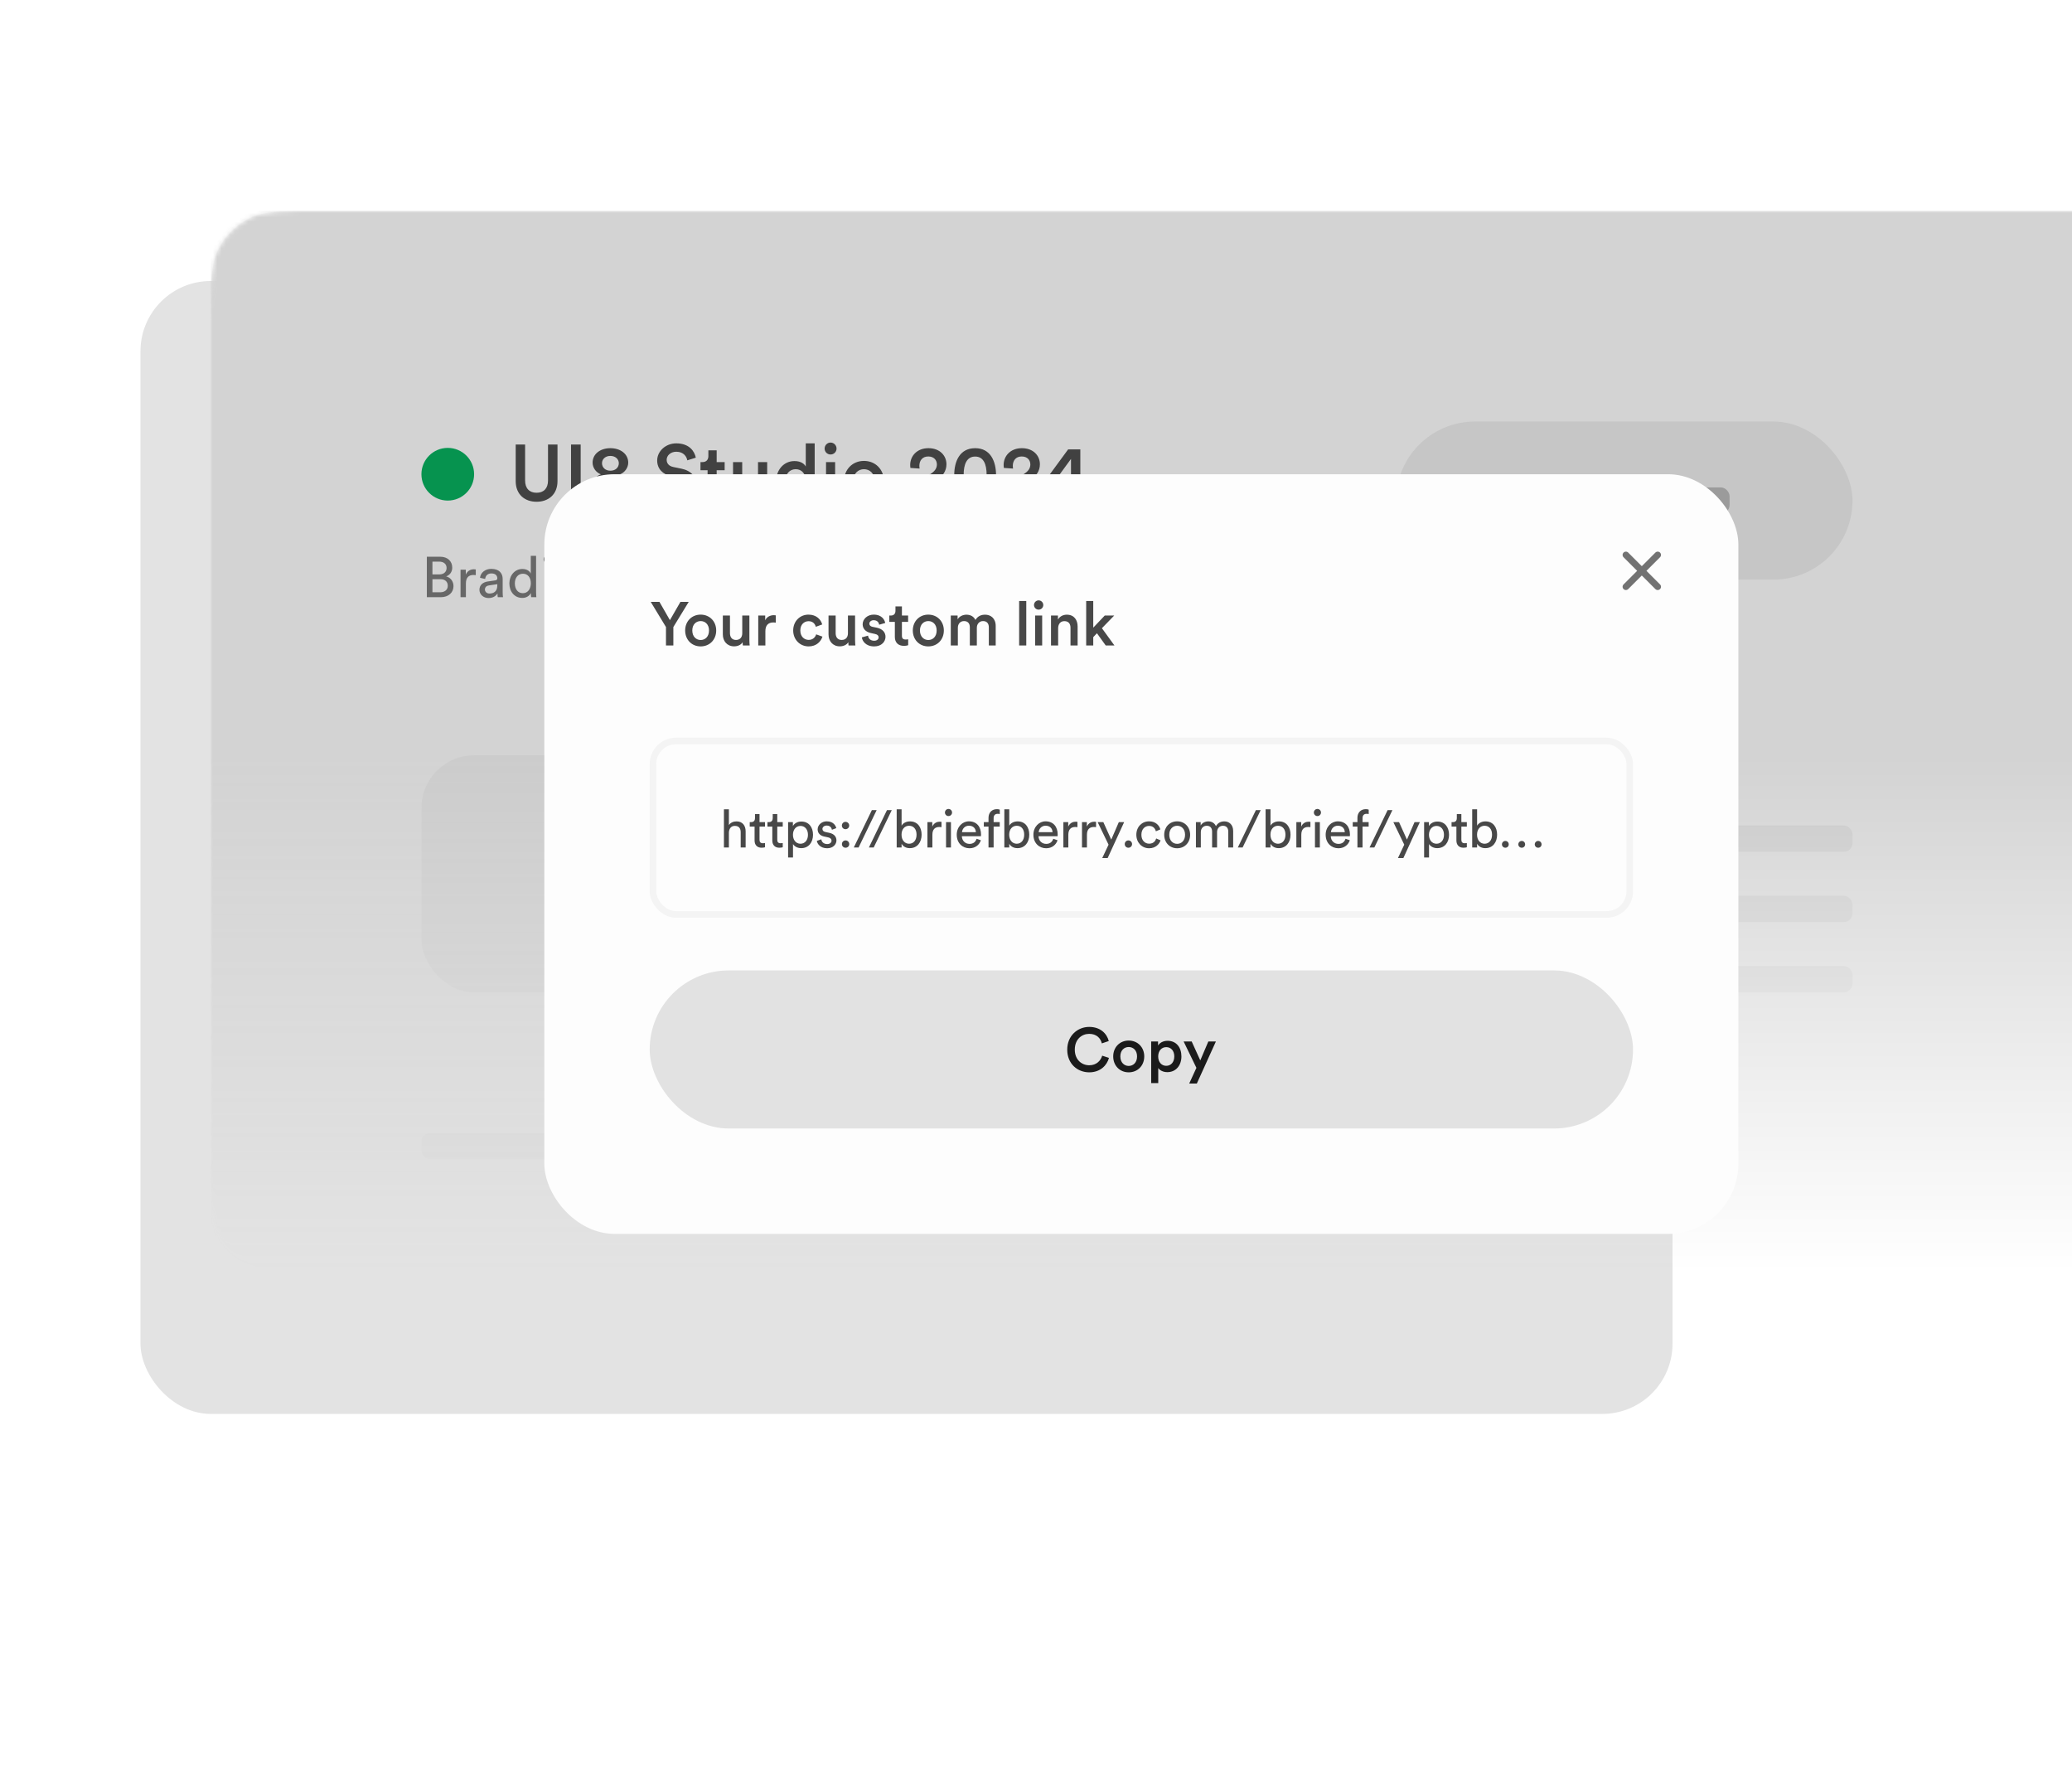 <svg width="472" height="402" viewBox="0 0 472 402" fill="none" xmlns="http://www.w3.org/2000/svg">
<g filter="url(#filter0_f_1_901)">
<rect x="32" y="64" width="349" height="258" rx="16" fill="#D9D9D9" fill-opacity="0.75" style="mix-blend-mode:multiply"/>
</g>
<mask id="mask0_1_901" style="mask-type:alpha" maskUnits="userSpaceOnUse" x="48" y="47" width="799" height="245">
<path d="M73.6 292C64.639 292 60.159 292 56.736 290.256C53.726 288.722 51.278 286.274 49.744 283.264C48 279.841 48 275.361 48 266.4L48 47L847 47L847 266.4C847 275.361 847 279.841 845.256 283.264C843.722 286.274 841.274 288.722 838.264 290.256C834.841 292 830.361 292 821.4 292L73.6 292Z" fill="url(#paint0_linear_1_901)"/>
</mask>
<g mask="url(#mask0_1_901)">
</g>
<mask id="mask1_1_901" style="mask-type:alpha" maskUnits="userSpaceOnUse" x="48" y="48" width="800" height="242">
<path d="M48 73.6C48 64.639 48 60.159 49.744 56.736C51.278 53.726 53.726 51.278 56.736 49.744C60.159 48 64.639 48 73.6 48H848V290H73.6C64.639 290 60.159 290 56.736 288.256C53.726 286.722 51.278 284.274 49.744 281.264C48 277.841 48 273.361 48 264.4V73.6Z" fill="url(#paint1_linear_1_901)"/>
</mask>
<g mask="url(#mask1_1_901)">
<g clip-path="url(#clip0_1_901)">
<path d="M48 73.6C48 64.639 48 60.159 49.744 56.736C51.278 53.726 53.726 51.278 56.736 49.744C60.159 48 64.639 48 73.6 48H848V292H73.6C64.639 292 60.159 292 56.736 290.256C53.726 288.722 51.278 286.274 49.744 283.264C48 279.841 48 275.361 48 266.4V73.6Z" fill="#F1F1F1"/>
<circle cx="102" cy="108" r="6" fill="#00A656"/>
<path opacity="0.8" d="M122.228 114.27C119.564 114.27 117.476 112.632 117.476 109.554V101.238H119.618V109.428C119.618 111.228 120.608 112.218 122.228 112.218C123.866 112.218 124.838 111.228 124.838 109.428V101.238H126.998V109.554C126.998 112.632 124.91 114.27 122.228 114.27ZM132.278 114H130.082V101.238H132.278V114ZM139.043 107.196C140.213 107.196 140.969 106.458 140.969 105.486C140.969 104.604 140.231 103.83 139.043 103.83C137.855 103.83 137.135 104.604 137.135 105.486C137.135 106.458 137.891 107.196 139.043 107.196ZM139.043 112.452C140.465 112.452 141.239 111.624 141.239 110.67C141.239 109.716 140.465 108.87 139.043 108.87C137.639 108.87 136.865 109.716 136.865 110.67C136.865 111.624 137.639 112.452 139.043 112.452ZM139.043 114.27C136.379 114.27 134.723 112.83 134.723 110.886C134.723 109.554 135.641 108.456 136.883 108.024C135.767 107.61 134.993 106.512 134.993 105.36C134.993 103.416 136.703 102.066 139.043 102.066C141.383 102.066 143.111 103.416 143.111 105.36C143.111 106.494 142.337 107.61 141.221 108.024C142.445 108.456 143.381 109.554 143.381 110.886C143.381 112.83 141.725 114.27 139.043 114.27ZM158.508 104.226L156.564 104.838C156.438 104.046 155.772 102.876 154.062 102.876C152.766 102.876 151.866 103.74 151.866 104.712C151.866 105.522 152.37 106.134 153.36 106.35L155.196 106.728C157.446 107.178 158.652 108.6 158.652 110.4C158.652 112.38 157.05 114.27 154.134 114.27C150.894 114.27 149.4 112.182 149.202 110.346L151.218 109.77C151.344 111.102 152.298 112.326 154.134 112.326C155.664 112.326 156.456 111.552 156.456 110.562C156.456 109.734 155.844 109.068 154.746 108.834L152.946 108.456C151.002 108.06 149.706 106.782 149.706 104.874C149.706 102.732 151.668 100.968 154.044 100.968C157.05 100.968 158.22 102.804 158.508 104.226ZM163.257 102.552V105.234H165.075V107.088H163.257V111.156C163.257 111.93 163.599 112.254 164.373 112.254C164.661 112.254 165.003 112.2 165.093 112.182V113.91C164.967 113.964 164.571 114.108 163.815 114.108C162.195 114.108 161.187 113.136 161.187 111.498V107.088H159.567V105.234H160.017C160.953 105.234 161.367 104.64 161.367 103.866V102.552H163.257ZM172.783 113.028C172.351 113.82 171.325 114.252 170.299 114.252C168.211 114.252 166.987 112.704 166.987 110.76V105.234H169.075V110.382C169.075 111.462 169.579 112.38 170.839 112.38C172.045 112.38 172.675 111.57 172.675 110.418V105.234H174.763V112.398C174.763 113.118 174.817 113.676 174.853 114H172.855C172.819 113.802 172.783 113.388 172.783 113.028ZM178.89 109.59C178.89 111.264 179.826 112.38 181.248 112.38C182.616 112.38 183.57 111.246 183.57 109.572C183.57 107.898 182.634 106.854 181.266 106.854C179.898 106.854 178.89 107.916 178.89 109.59ZM185.586 100.968V112.398C185.586 113.19 185.658 113.856 185.676 114H183.678C183.642 113.802 183.588 113.226 183.588 112.866C183.174 113.604 182.256 114.216 181.014 114.216C178.494 114.216 176.802 112.236 176.802 109.59C176.802 107.07 178.512 105 180.978 105C182.508 105 183.282 105.702 183.552 106.26V100.968H185.586ZM190.241 114H188.171V105.234H190.241V114ZM187.847 102.156C187.847 101.4 188.459 100.788 189.197 100.788C189.953 100.788 190.565 101.4 190.565 102.156C190.565 102.912 189.953 103.506 189.197 103.506C188.459 103.506 187.847 102.912 187.847 102.156ZM196.807 112.398C198.103 112.398 199.255 111.444 199.255 109.608C199.255 107.79 198.103 106.854 196.807 106.854C195.529 106.854 194.359 107.79 194.359 109.608C194.359 111.426 195.529 112.398 196.807 112.398ZM196.807 104.964C199.435 104.964 201.361 106.926 201.361 109.608C201.361 112.308 199.435 114.27 196.807 114.27C194.197 114.27 192.271 112.308 192.271 109.608C192.271 106.926 194.197 104.964 196.807 104.964ZM209.481 106.71L207.393 106.566C207.375 106.404 207.339 106.134 207.339 105.9C207.339 103.884 208.851 102.066 211.497 102.066C214.071 102.066 215.601 103.74 215.601 105.738C215.601 107.25 214.755 108.492 213.351 109.356L211.083 110.76C210.525 111.102 210.057 111.516 209.895 112.092H215.673V114H207.231C207.267 112.002 207.969 110.436 210.003 109.176L211.929 107.97C212.973 107.322 213.423 106.62 213.423 105.774C213.423 104.82 212.775 103.956 211.461 103.956C210.093 103.956 209.427 104.91 209.427 106.116C209.427 106.296 209.463 106.512 209.481 106.71ZM219.517 108.168C219.517 110.706 220.291 112.362 222.145 112.362C223.999 112.362 224.755 110.706 224.755 108.168C224.755 105.63 223.999 103.974 222.145 103.974C220.273 103.974 219.517 105.648 219.517 108.168ZM217.375 108.168C217.375 105.162 218.563 102.066 222.145 102.066C225.709 102.066 226.897 105.18 226.897 108.168C226.897 111.174 225.709 114.27 222.145 114.27C218.563 114.27 217.375 111.174 217.375 108.168ZM230.768 106.71L228.68 106.566C228.662 106.404 228.626 106.134 228.626 105.9C228.626 103.884 230.138 102.066 232.784 102.066C235.358 102.066 236.888 103.74 236.888 105.738C236.888 107.25 236.042 108.492 234.638 109.356L232.37 110.76C231.812 111.102 231.344 111.516 231.182 112.092H236.96V114H228.518C228.554 112.002 229.256 110.436 231.29 109.176L233.216 107.97C234.26 107.322 234.71 106.62 234.71 105.774C234.71 104.82 234.062 103.956 232.748 103.956C231.38 103.956 230.714 104.91 230.714 106.116C230.714 106.296 230.75 106.512 230.768 106.71ZM238.356 111.444V109.104L243.324 102.336H246.096V109.536H248.058V111.444H246.096V114H243.972V111.444H238.356ZM243.972 109.536V104.514L240.3 109.536H243.972Z" fill="#1B1B1B"/>
<path d="M97.235 126.783H100.238C101.993 126.783 103.02 127.823 103.02 129.279C103.02 130.267 102.448 130.969 101.642 131.268C102.695 131.528 103.306 132.464 103.306 133.491C103.306 134.947 102.149 136 100.459 136H97.235V126.783ZM98.509 130.813H100.095C101.122 130.813 101.733 130.202 101.733 129.344C101.733 128.473 101.096 127.901 100.043 127.901H98.509V130.813ZM98.509 134.882H100.277C101.304 134.882 102.006 134.31 102.006 133.413C102.006 132.529 101.447 131.905 100.329 131.905H98.509V134.882ZM108.381 129.682V130.982C108.199 130.956 108.017 130.943 107.848 130.943C106.821 130.943 106.132 131.489 106.132 132.867V136H104.91V129.747H106.106V130.839C106.561 129.877 107.341 129.643 107.978 129.643C108.147 129.643 108.316 129.669 108.381 129.682ZM109.217 134.323C109.217 133.205 110.036 132.581 111.115 132.425L112.805 132.178C113.182 132.126 113.286 131.931 113.286 131.71C113.286 131.099 112.883 130.592 111.934 130.592C111.076 130.592 110.595 131.125 110.517 131.853L109.347 131.58C109.477 130.384 110.556 129.552 111.908 129.552C113.78 129.552 114.508 130.618 114.508 131.84V134.973C114.508 135.519 114.56 135.844 114.586 136H113.39C113.364 135.844 113.325 135.61 113.325 135.155C113.052 135.597 112.428 136.195 111.31 136.195C110.036 136.195 109.217 135.311 109.217 134.323ZM111.479 135.168C112.48 135.168 113.286 134.687 113.286 133.322V133.036L111.375 133.322C110.855 133.4 110.465 133.699 110.465 134.258C110.465 134.726 110.855 135.168 111.479 135.168ZM117.282 132.854C117.282 134.141 117.945 135.09 119.115 135.09C120.233 135.09 120.922 134.115 120.922 132.828C120.922 131.541 120.246 130.657 119.128 130.657C118.01 130.657 117.282 131.567 117.282 132.854ZM120.935 135.155V135.051C120.636 135.649 119.973 136.169 118.998 136.169C117.165 136.169 116.034 134.713 116.034 132.854C116.034 131.086 117.23 129.578 118.998 129.578C120.103 129.578 120.701 130.124 120.909 130.631V126.588H122.118V134.843C122.118 135.441 122.17 135.896 122.183 136H121C120.974 135.857 120.935 135.532 120.935 135.155ZM125.314 136H124.105V129.747H125.314V136ZM123.832 127.381C123.832 126.887 124.222 126.497 124.703 126.497C125.197 126.497 125.587 126.887 125.587 127.381C125.587 127.862 125.197 128.252 124.703 128.252C124.222 128.252 123.832 127.862 123.832 127.381ZM128.514 132.386V136H127.292V129.747H128.488V130.644C128.943 129.864 129.684 129.565 130.412 129.565C131.907 129.565 132.648 130.644 132.648 132.035V136H131.426V132.243C131.426 131.372 131.062 130.67 129.97 130.67C129.008 130.67 128.514 131.437 128.514 132.386ZM134.137 136.338L135.32 136.065C135.411 136.936 136.074 137.599 137.023 137.599C138.336 137.599 138.934 136.923 138.934 135.571V134.674C138.635 135.246 137.959 135.701 137.023 135.701C135.359 135.701 134.15 134.44 134.15 132.672C134.15 130.982 135.307 129.63 137.023 129.63C137.985 129.63 138.635 129.994 138.947 130.618V129.747H140.156V135.532C140.156 137.118 139.376 138.665 137.023 138.665C135.463 138.665 134.293 137.677 134.137 136.338ZM137.205 134.674C138.258 134.674 138.986 133.881 138.986 132.672C138.986 131.463 138.258 130.67 137.205 130.67C136.126 130.67 135.398 131.463 135.398 132.672C135.398 133.894 136.1 134.674 137.205 134.674ZM151.492 136L150.322 134.778C149.568 135.623 148.762 136.156 147.735 136.156C145.993 136.156 145.07 134.986 145.07 133.803C145.07 132.607 145.72 131.957 146.695 131.229L146.825 131.125L146.656 130.943C146.227 130.488 145.551 129.786 145.551 128.889C145.551 127.394 146.786 126.588 147.93 126.588C149.321 126.588 150.374 127.459 150.374 128.837C150.374 129.747 149.724 130.397 149.074 130.878L148.606 131.229L150.322 133.01L152.376 130.722V132.399L151.128 133.842L153.221 136H151.492ZM147.748 134.986C148.45 134.986 148.957 134.531 149.464 133.972L149.503 133.92L147.631 131.957L147.163 132.308C146.721 132.646 146.383 133.062 146.383 133.699C146.383 134.323 146.903 134.986 147.748 134.986ZM146.812 128.811C146.812 129.331 147.215 129.786 147.514 130.098L147.8 130.41L148.424 129.942C148.97 129.539 149.113 129.188 149.113 128.798C149.113 128.187 148.619 127.68 147.943 127.68C147.41 127.68 146.812 128.083 146.812 128.811ZM158.868 136H157.646V126.588H158.868V136ZM163.627 135.103C164.667 135.103 165.577 134.323 165.577 132.867C165.577 131.424 164.667 130.644 163.627 130.644C162.587 130.644 161.677 131.424 161.677 132.867C161.677 134.323 162.587 135.103 163.627 135.103ZM163.627 129.552C165.499 129.552 166.825 130.969 166.825 132.867C166.825 134.778 165.499 136.195 163.627 136.195C161.755 136.195 160.429 134.778 160.429 132.867C160.429 130.969 161.755 129.552 163.627 129.552ZM167.97 136.338L169.153 136.065C169.244 136.936 169.907 137.599 170.856 137.599C172.169 137.599 172.767 136.923 172.767 135.571V134.674C172.468 135.246 171.792 135.701 170.856 135.701C169.192 135.701 167.983 134.44 167.983 132.672C167.983 130.982 169.14 129.63 170.856 129.63C171.818 129.63 172.468 129.994 172.78 130.618V129.747H173.989V135.532C173.989 137.118 173.209 138.665 170.856 138.665C169.296 138.665 168.126 137.677 167.97 136.338ZM171.038 134.674C172.091 134.674 172.819 133.881 172.819 132.672C172.819 131.463 172.091 130.67 171.038 130.67C169.959 130.67 169.231 131.463 169.231 132.672C169.231 133.894 169.933 134.674 171.038 134.674ZM178.748 135.103C179.788 135.103 180.698 134.323 180.698 132.867C180.698 131.424 179.788 130.644 178.748 130.644C177.708 130.644 176.798 131.424 176.798 132.867C176.798 134.323 177.708 135.103 178.748 135.103ZM178.748 129.552C180.62 129.552 181.946 130.969 181.946 132.867C181.946 134.778 180.62 136.195 178.748 136.195C176.876 136.195 175.55 134.778 175.55 132.867C175.55 130.969 176.876 129.552 178.748 129.552Z" fill="#727272"/>
<rect x="318" y="96" width="104" height="36" rx="18" fill="#E2E2E2"/>
<rect opacity="0.45" x="346" y="111" width="48" height="6" rx="2" fill="#727272"/>
<rect x="96" y="172" width="96" height="54" rx="12" fill="#E2E2E2" fill-opacity="0.5"/>
<rect opacity="0.1" x="204" y="172" width="148" height="6" rx="2" fill="#727272"/>
<rect opacity="0.1" x="204" y="188" width="218" height="6" rx="2" fill="#727272"/>
<rect opacity="0.1" x="204" y="204" width="218" height="6" rx="2" fill="#727272"/>
<rect opacity="0.1" x="204" y="220" width="218" height="6" rx="2" fill="#727272"/>
<rect opacity="0.1" x="96" y="258" width="195" height="6" rx="2" fill="#727272"/>
</g>
<g filter="url(#filter1_b_1_901)">
<rect x="48" y="48" width="800" height="242" fill="#282828" fill-opacity="0.15"/>
</g>
</g>
<g filter="url(#filter2_d_1_901)">
<rect x="124" y="84" width="272" height="173" rx="16" fill="#FDFDFD"/>
<path opacity="0.8" d="M151.71 118.8L148.238 113.074H150.226L152.606 117.232L155 113.074H156.89L153.39 118.8V123H151.71V118.8ZM159.608 121.754C160.616 121.754 161.512 121.012 161.512 119.584C161.512 118.17 160.616 117.442 159.608 117.442C158.614 117.442 157.704 118.17 157.704 119.584C157.704 120.998 158.614 121.754 159.608 121.754ZM159.608 115.972C161.652 115.972 163.15 117.498 163.15 119.584C163.15 121.684 161.652 123.21 159.608 123.21C157.578 123.21 156.08 121.684 156.08 119.584C156.08 117.498 157.578 115.972 159.608 115.972ZM169.169 122.244C168.833 122.86 168.035 123.196 167.237 123.196C165.613 123.196 164.661 121.992 164.661 120.48V116.182H166.285V120.186C166.285 121.026 166.677 121.74 167.657 121.74C168.595 121.74 169.085 121.11 169.085 120.214V116.182H170.709V121.754C170.709 122.314 170.751 122.748 170.779 123H169.225C169.197 122.846 169.169 122.524 169.169 122.244ZM176.719 116.14V117.792C176.537 117.764 176.355 117.75 176.187 117.75C174.927 117.75 174.353 118.478 174.353 119.752V123H172.729V116.182H174.311V117.274C174.633 116.532 175.389 116.098 176.285 116.098C176.481 116.098 176.649 116.126 176.719 116.14ZM184.189 117.47C183.195 117.47 182.313 118.212 182.313 119.584C182.313 120.956 183.195 121.726 184.217 121.726C185.281 121.726 185.771 120.984 185.925 120.466L187.353 120.984C187.031 122.048 186.009 123.21 184.217 123.21C182.215 123.21 180.689 121.656 180.689 119.584C180.689 117.484 182.215 115.972 184.175 115.972C186.009 115.972 187.017 117.12 187.297 118.212L185.841 118.744C185.687 118.142 185.225 117.47 184.189 117.47ZM193.245 122.244C192.909 122.86 192.111 123.196 191.313 123.196C189.689 123.196 188.737 121.992 188.737 120.48V116.182H190.361V120.186C190.361 121.026 190.753 121.74 191.733 121.74C192.671 121.74 193.161 121.11 193.161 120.214V116.182H194.785V121.754C194.785 122.314 194.827 122.748 194.855 123H193.301C193.273 122.846 193.245 122.524 193.245 122.244ZM196.329 121.152L197.743 120.76C197.799 121.376 198.261 121.922 199.129 121.922C199.801 121.922 200.151 121.558 200.151 121.138C200.151 120.774 199.899 120.494 199.353 120.382L198.345 120.158C197.141 119.892 196.511 119.108 196.511 118.17C196.511 116.98 197.603 115.972 199.017 115.972C200.921 115.972 201.537 117.204 201.649 117.876L200.277 118.268C200.221 117.876 199.927 117.246 199.017 117.246C198.443 117.246 198.037 117.61 198.037 118.03C198.037 118.394 198.303 118.66 198.723 118.744L199.759 118.954C201.047 119.234 201.719 120.018 201.719 121.026C201.719 122.062 200.879 123.21 199.143 123.21C197.169 123.21 196.413 121.922 196.329 121.152ZM205.455 114.096V116.182H206.869V117.624H205.455V120.788C205.455 121.39 205.721 121.642 206.323 121.642C206.547 121.642 206.813 121.6 206.883 121.586V122.93C206.785 122.972 206.477 123.084 205.889 123.084C204.629 123.084 203.845 122.328 203.845 121.054V117.624H202.585V116.182H202.935C203.663 116.182 203.985 115.72 203.985 115.118V114.096H205.455ZM211.465 121.754C212.473 121.754 213.369 121.012 213.369 119.584C213.369 118.17 212.473 117.442 211.465 117.442C210.471 117.442 209.561 118.17 209.561 119.584C209.561 120.998 210.471 121.754 211.465 121.754ZM211.465 115.972C213.509 115.972 215.007 117.498 215.007 119.584C215.007 121.684 213.509 123.21 211.465 123.21C209.435 123.21 207.937 121.684 207.937 119.584C207.937 117.498 209.435 115.972 211.465 115.972ZM218.198 123H216.588V116.182H218.142V117.05C218.534 116.35 219.388 115.986 220.158 115.986C221.054 115.986 221.838 116.392 222.202 117.19C222.734 116.294 223.532 115.986 224.414 115.986C225.646 115.986 226.822 116.77 226.822 118.576V123H225.254V118.842C225.254 118.044 224.848 117.442 223.938 117.442C223.084 117.442 222.524 118.114 222.524 118.954V123H220.928V118.842C220.928 118.058 220.536 117.442 219.612 117.442C218.744 117.442 218.198 118.086 218.198 118.954V123ZM233.784 123H232.16V112.864H233.784V123ZM237.407 123H235.797V116.182H237.407V123ZM235.545 113.788C235.545 113.2 236.021 112.724 236.595 112.724C237.183 112.724 237.659 113.2 237.659 113.788C237.659 114.376 237.183 114.838 236.595 114.838C236.021 114.838 235.545 114.376 235.545 113.788ZM241.044 119.066V123H239.42V116.182H241.002V117.092C241.45 116.308 242.262 115.986 243.018 115.986C244.684 115.986 245.482 117.19 245.482 118.688V123H243.858V118.968C243.858 118.128 243.48 117.456 242.458 117.456C241.534 117.456 241.044 118.17 241.044 119.066ZM253.816 116.182L251.016 119.066L253.872 123H251.884L249.882 120.214L249.042 121.096V123H247.432V112.864H249.042V118.94L251.66 116.182H253.816Z" fill="#1B1B1B"/>
<rect x="148.75" y="144.75" width="222.5" height="39.5" rx="5.25" stroke="#A8A8A8" stroke-opacity="0.1" stroke-width="1.5"/>
<path opacity="0.8" d="M166.04 165.604V169H164.912V160.312H166.04V163.9C166.46 163.288 167.132 163.06 167.792 163.06C169.172 163.06 169.856 164.056 169.856 165.34V169H168.728V165.532C168.728 164.728 168.392 164.08 167.384 164.08C166.52 164.08 166.064 164.752 166.04 165.604ZM173.02 161.404V163.228H174.268V164.248H173.02V167.248C173.02 167.776 173.236 168.04 173.824 168.04C173.968 168.04 174.172 168.016 174.268 167.992V168.952C174.172 168.988 173.884 169.06 173.5 169.06C172.516 169.06 171.892 168.46 171.892 167.416V164.248H170.788V163.228H171.1C171.724 163.228 171.988 162.844 171.988 162.34V161.404H173.02ZM177.06 161.404V163.228H178.308V164.248H177.06V167.248C177.06 167.776 177.276 168.04 177.864 168.04C178.008 168.04 178.212 168.016 178.308 167.992V168.952C178.212 168.988 177.924 169.06 177.54 169.06C176.556 169.06 175.932 168.46 175.932 167.416V164.248H174.828V163.228H175.14C175.764 163.228 176.028 162.844 176.028 162.34V161.404H177.06ZM180.645 171.28H179.529V163.228H180.621V164.128C180.933 163.552 181.617 163.096 182.553 163.096C184.281 163.096 185.205 164.428 185.205 166.108C185.205 167.824 184.209 169.156 182.517 169.156C181.629 169.156 180.957 168.736 180.645 168.22V171.28ZM184.053 166.108C184.053 164.956 183.405 164.092 182.349 164.092C181.317 164.092 180.633 164.956 180.633 166.108C180.633 167.296 181.317 168.148 182.349 168.148C183.393 168.148 184.053 167.296 184.053 166.108ZM186.078 167.5L187.098 167.14C187.17 167.74 187.626 168.22 188.442 168.22C189.078 168.22 189.426 167.86 189.426 167.452C189.426 167.092 189.162 166.816 188.682 166.708L187.698 166.492C186.798 166.3 186.258 165.688 186.258 164.872C186.258 163.888 187.182 163.048 188.31 163.048C189.894 163.048 190.386 164.08 190.506 164.596L189.51 164.968C189.462 164.668 189.222 164.008 188.31 164.008C187.734 164.008 187.35 164.38 187.35 164.776C187.35 165.124 187.566 165.376 188.01 165.472L188.946 165.676C189.99 165.904 190.542 166.54 190.542 167.392C190.542 168.208 189.858 169.18 188.43 169.18C186.846 169.18 186.174 168.16 186.078 167.5ZM191.79 168.232C191.79 167.764 192.15 167.392 192.618 167.392C193.086 167.392 193.458 167.764 193.458 168.232C193.458 168.7 193.086 169.06 192.618 169.06C192.15 169.06 191.79 168.7 191.79 168.232ZM191.778 164.008C191.778 163.54 192.138 163.168 192.606 163.168C193.074 163.168 193.446 163.54 193.446 164.008C193.446 164.476 193.074 164.836 192.606 164.836C192.138 164.836 191.778 164.476 191.778 164.008ZM199.703 160.492L195.587 169H194.495L198.611 160.492H199.703ZM203.145 160.492L199.029 169H197.937L202.053 160.492H203.145ZM205.381 169H204.265V160.312H205.381V164.044C205.657 163.528 206.329 163.06 207.289 163.06C209.041 163.06 209.941 164.404 209.941 166.084C209.941 167.8 208.969 169.156 207.253 169.156C206.401 169.156 205.741 168.784 205.381 168.16V169ZM208.789 166.084C208.789 164.836 208.129 164.056 207.085 164.056C206.089 164.056 205.369 164.836 205.369 166.084C205.369 167.332 206.089 168.148 207.085 168.148C208.117 168.148 208.789 167.332 208.789 166.084ZM214.473 163.168V164.368C214.305 164.344 214.137 164.332 213.981 164.332C213.033 164.332 212.397 164.836 212.397 166.108V169H211.269V163.228H212.373V164.236C212.793 163.348 213.513 163.132 214.101 163.132C214.257 163.132 214.413 163.156 214.473 163.168ZM216.625 169H215.509V163.228H216.625V169ZM215.257 161.044C215.257 160.588 215.617 160.228 216.061 160.228C216.517 160.228 216.877 160.588 216.877 161.044C216.877 161.488 216.517 161.848 216.061 161.848C215.617 161.848 215.257 161.488 215.257 161.044ZM219.146 165.52H222.302C222.278 164.692 221.738 164.044 220.718 164.044C219.77 164.044 219.194 164.776 219.146 165.52ZM222.47 167.02L223.442 167.356C223.118 168.376 222.194 169.18 220.85 169.18C219.302 169.18 217.946 168.052 217.946 166.096C217.946 164.284 219.254 163.048 220.706 163.048C222.482 163.048 223.478 164.272 223.478 166.072C223.478 166.216 223.466 166.36 223.454 166.432H219.11C219.134 167.464 219.878 168.184 220.85 168.184C221.786 168.184 222.254 167.668 222.47 167.02ZM227.738 164.248H226.346V169H225.182V164.248H224.114V163.228H225.182V162.256C225.182 160.972 226.034 160.276 227.078 160.276C227.462 160.276 227.702 160.36 227.75 160.396V161.404C227.69 161.38 227.546 161.332 227.258 161.332C226.862 161.332 226.346 161.524 226.346 162.316V163.228H227.738V164.248ZM229.905 169H228.789V160.312H229.905V164.044C230.181 163.528 230.853 163.06 231.813 163.06C233.565 163.06 234.465 164.404 234.465 166.084C234.465 167.8 233.493 169.156 231.777 169.156C230.925 169.156 230.265 168.784 229.905 168.16V169ZM233.313 166.084C233.313 164.836 232.653 164.056 231.609 164.056C230.613 164.056 229.893 164.836 229.893 166.084C229.893 167.332 230.613 168.148 231.609 168.148C232.641 168.148 233.313 167.332 233.313 166.084ZM236.61 165.52H239.766C239.743 164.692 239.202 164.044 238.182 164.044C237.234 164.044 236.658 164.776 236.61 165.52ZM239.935 167.02L240.907 167.356C240.582 168.376 239.659 169.18 238.314 169.18C236.766 169.18 235.41 168.052 235.41 166.096C235.41 164.284 236.718 163.048 238.17 163.048C239.946 163.048 240.942 164.272 240.942 166.072C240.942 166.216 240.93 166.36 240.918 166.432H236.574C236.598 167.464 237.342 168.184 238.314 168.184C239.25 168.184 239.719 167.668 239.935 167.02ZM245.441 163.168V164.368C245.273 164.344 245.105 164.332 244.949 164.332C244.001 164.332 243.365 164.836 243.365 166.108V169H242.237V163.228H243.341V164.236C243.761 163.348 244.481 163.132 245.069 163.132C245.225 163.132 245.381 163.156 245.441 163.168ZM249.68 163.168V164.368C249.512 164.344 249.344 164.332 249.188 164.332C248.24 164.332 247.604 164.836 247.604 166.108V169H246.476V163.228H247.58V164.236C248 163.348 248.72 163.132 249.308 163.132C249.464 163.132 249.62 163.156 249.68 163.168ZM252.324 171.412H251.088L252.528 168.364L250.044 163.228H251.34L253.14 167.212L254.868 163.228H256.08L252.324 171.412ZM256.215 168.232C256.215 167.764 256.575 167.392 257.043 167.392C257.511 167.392 257.883 167.764 257.883 168.232C257.883 168.7 257.511 169.06 257.043 169.06C256.575 169.06 256.215 168.7 256.215 168.232ZM261.761 164.092C260.849 164.092 260.009 164.764 260.009 166.108C260.009 167.428 260.837 168.136 261.773 168.136C262.853 168.136 263.249 167.404 263.381 166.948L264.377 167.38C264.101 168.208 263.273 169.18 261.773 169.18C260.093 169.18 258.857 167.86 258.857 166.108C258.857 164.308 260.117 163.048 261.761 163.048C263.297 163.048 264.089 164.008 264.329 164.884L263.309 165.316C263.165 164.752 262.745 164.092 261.761 164.092ZM268.158 168.172C269.118 168.172 269.958 167.452 269.958 166.108C269.958 164.776 269.118 164.056 268.158 164.056C267.198 164.056 266.358 164.776 266.358 166.108C266.358 167.452 267.198 168.172 268.158 168.172ZM268.158 163.048C269.886 163.048 271.11 164.356 271.11 166.108C271.11 167.872 269.886 169.18 268.158 169.18C266.43 169.18 265.206 167.872 265.206 166.108C265.206 164.356 266.43 163.048 268.158 163.048ZM273.547 169H272.431V163.228H273.511V163.996C273.871 163.36 274.591 163.06 275.263 163.06C275.983 163.06 276.679 163.408 276.991 164.152C277.447 163.324 278.191 163.06 278.923 163.06C279.931 163.06 280.915 163.744 280.915 165.256V169H279.799V165.376C279.799 164.62 279.427 164.056 278.575 164.056C277.783 164.056 277.243 164.68 277.243 165.508V169H276.115V165.376C276.115 164.632 275.755 164.056 274.891 164.056C274.087 164.056 273.547 164.656 273.547 165.52V169ZM287.185 160.492L283.069 169H281.977L286.093 160.492H287.185ZM289.42 169H288.304V160.312H289.42V164.044C289.696 163.528 290.368 163.06 291.328 163.06C293.08 163.06 293.98 164.404 293.98 166.084C293.98 167.8 293.008 169.156 291.292 169.156C290.44 169.156 289.78 168.784 289.42 168.16V169ZM292.828 166.084C292.828 164.836 292.168 164.056 291.124 164.056C290.128 164.056 289.408 164.836 289.408 166.084C289.408 167.332 290.128 168.148 291.124 168.148C292.156 168.148 292.828 167.332 292.828 166.084ZM298.513 163.168V164.368C298.345 164.344 298.177 164.332 298.021 164.332C297.073 164.332 296.437 164.836 296.437 166.108V169H295.309V163.228H296.413V164.236C296.833 163.348 297.553 163.132 298.141 163.132C298.297 163.132 298.453 163.156 298.513 163.168ZM300.665 169H299.549V163.228H300.665V169ZM299.297 161.044C299.297 160.588 299.657 160.228 300.101 160.228C300.557 160.228 300.917 160.588 300.917 161.044C300.917 161.488 300.557 161.848 300.101 161.848C299.657 161.848 299.297 161.488 299.297 161.044ZM303.186 165.52H306.342C306.318 164.692 305.778 164.044 304.758 164.044C303.81 164.044 303.234 164.776 303.186 165.52ZM306.51 167.02L307.482 167.356C307.158 168.376 306.234 169.18 304.89 169.18C303.342 169.18 301.986 168.052 301.986 166.096C301.986 164.284 303.294 163.048 304.746 163.048C306.522 163.048 307.518 164.272 307.518 166.072C307.518 166.216 307.506 166.36 307.494 166.432H303.15C303.174 167.464 303.918 168.184 304.89 168.184C305.826 168.184 306.294 167.668 306.51 167.02ZM311.778 164.248H310.386V169H309.222V164.248H308.154V163.228H309.222V162.256C309.222 160.972 310.074 160.276 311.118 160.276C311.502 160.276 311.742 160.36 311.79 160.396V161.404C311.73 161.38 311.586 161.332 311.298 161.332C310.902 161.332 310.386 161.524 310.386 162.316V163.228H311.778V164.248ZM317.192 160.492L313.076 169H311.984L316.1 160.492H317.192ZM319.685 171.412H318.449L319.889 168.364L317.405 163.228H318.701L320.501 167.212L322.229 163.228H323.441L319.685 171.412ZM325.53 171.28H324.414V163.228H325.506V164.128C325.818 163.552 326.502 163.096 327.438 163.096C329.166 163.096 330.09 164.428 330.09 166.108C330.09 167.824 329.094 169.156 327.402 169.156C326.514 169.156 325.842 168.736 325.53 168.22V171.28ZM328.938 166.108C328.938 164.956 328.29 164.092 327.234 164.092C326.202 164.092 325.518 164.956 325.518 166.108C325.518 167.296 326.202 168.148 327.234 168.148C328.278 168.148 328.938 167.296 328.938 166.108ZM332.897 161.404V163.228H334.145V164.248H332.897V167.248C332.897 167.776 333.113 168.04 333.701 168.04C333.845 168.04 334.049 168.016 334.145 167.992V168.952C334.049 168.988 333.761 169.06 333.377 169.06C332.393 169.06 331.769 168.46 331.769 167.416V164.248H330.665V163.228H330.977C331.601 163.228 331.865 162.844 331.865 162.34V161.404H332.897ZM336.481 169H335.365V160.312H336.481V164.044C336.757 163.528 337.429 163.06 338.389 163.06C340.141 163.06 341.041 164.404 341.041 166.084C341.041 167.8 340.069 169.156 338.353 169.156C337.501 169.156 336.841 168.784 336.481 168.16V169ZM339.889 166.084C339.889 164.836 339.229 164.056 338.185 164.056C337.189 164.056 336.469 164.836 336.469 166.084C336.469 167.332 337.189 168.148 338.185 168.148C339.217 168.148 339.889 167.332 339.889 166.084ZM351.166 168.292C351.166 168.724 350.83 169.06 350.398 169.06C349.966 169.06 349.618 168.724 349.618 168.292C349.618 167.86 349.966 167.512 350.398 167.512C350.83 167.512 351.166 167.86 351.166 168.292ZM347.422 168.292C347.422 168.724 347.086 169.06 346.654 169.06C346.222 169.06 345.874 168.724 345.874 168.292C345.874 167.86 346.222 167.512 346.654 167.512C347.086 167.512 347.422 167.86 347.422 168.292ZM343.69 168.292C343.69 168.724 343.354 169.06 342.922 169.06C342.49 169.06 342.142 168.724 342.142 168.292C342.142 167.86 342.49 167.512 342.922 167.512C343.354 167.512 343.69 167.86 343.69 168.292Z" fill="#1B1B1B"/>
<rect x="148" y="197" width="224" height="36" rx="18" fill="#E2E2E2"/>
<path d="M248.128 220.21C245.454 220.21 243.116 218.278 243.116 215.044C243.116 211.81 245.538 209.864 248.114 209.864C250.634 209.864 252.132 211.348 252.58 213.084L250.998 213.616C250.704 212.412 249.78 211.446 248.114 211.446C246.476 211.446 244.838 212.636 244.838 215.044C244.838 217.368 246.434 218.6 248.128 218.6C249.794 218.6 250.746 217.536 251.082 216.416L252.622 216.92C252.174 218.6 250.662 220.21 248.128 220.21ZM257.116 218.754C258.124 218.754 259.02 218.012 259.02 216.584C259.02 215.17 258.124 214.442 257.116 214.442C256.122 214.442 255.212 215.17 255.212 216.584C255.212 217.998 256.122 218.754 257.116 218.754ZM257.116 212.972C259.16 212.972 260.658 214.498 260.658 216.584C260.658 218.684 259.16 220.21 257.116 220.21C255.086 220.21 253.588 218.684 253.588 216.584C253.588 214.498 255.086 212.972 257.116 212.972ZM263.848 222.66H262.238V213.182H263.806V214.106C264.142 213.518 264.926 213.028 265.976 213.028C267.992 213.028 269.126 214.568 269.126 216.584C269.126 218.628 267.88 220.168 265.92 220.168C264.94 220.168 264.198 219.748 263.848 219.23V222.66ZM267.502 216.584C267.502 215.31 266.76 214.47 265.668 214.47C264.604 214.47 263.834 215.31 263.834 216.584C263.834 217.886 264.604 218.726 265.668 218.726C266.746 218.726 267.502 217.886 267.502 216.584ZM272.64 222.758H270.904L272.542 219.188L269.63 213.182H271.464L273.424 217.494L275.258 213.182H276.98L272.64 222.758Z" fill="#1B1B1B"/>
<path d="M370.375 102.375L377.625 109.625M377.625 102.375L370.375 109.625" stroke="#727272" stroke-width="1.5" stroke-linecap="round"/>
</g>
<defs>
<filter id="filter0_f_1_901" x="-48" y="-16" width="509" height="418" filterUnits="userSpaceOnUse" color-interpolation-filters="sRGB">
<feFlood flood-opacity="0" result="BackgroundImageFix"/>
<feBlend mode="normal" in="SourceGraphic" in2="BackgroundImageFix" result="shape"/>
<feGaussianBlur stdDeviation="40" result="effect1_foregroundBlur_1_901"/>
</filter>
<filter id="filter1_b_1_901" x="40" y="40" width="816" height="258" filterUnits="userSpaceOnUse" color-interpolation-filters="sRGB">
<feFlood flood-opacity="0" result="BackgroundImageFix"/>
<feGaussianBlur in="BackgroundImageFix" stdDeviation="4"/>
<feComposite in2="SourceAlpha" operator="in" result="effect1_backgroundBlur_1_901"/>
<feBlend mode="normal" in="SourceGraphic" in2="effect1_backgroundBlur_1_901" result="shape"/>
</filter>
<filter id="filter2_d_1_901" x="100" y="84" width="320" height="221" filterUnits="userSpaceOnUse" color-interpolation-filters="sRGB">
<feFlood flood-opacity="0" result="BackgroundImageFix"/>
<feColorMatrix in="SourceAlpha" type="matrix" values="0 0 0 0 0 0 0 0 0 0 0 0 0 0 0 0 0 0 127 0" result="hardAlpha"/>
<feMorphology radius="8" operator="erode" in="SourceAlpha" result="effect1_dropShadow_1_901"/>
<feOffset dy="24"/>
<feGaussianBlur stdDeviation="16"/>
<feComposite in2="hardAlpha" operator="out"/>
<feColorMatrix type="matrix" values="0 0 0 0 0.071 0 0 0 0 0.071 0 0 0 0 0.071 0 0 0 0.05 0"/>
<feBlend mode="multiply" in2="BackgroundImageFix" result="effect1_dropShadow_1_901"/>
<feBlend mode="normal" in="SourceGraphic" in2="effect1_dropShadow_1_901" result="shape"/>
</filter>
<linearGradient id="paint0_linear_1_901" x1="48" y1="169.5" x2="847" y2="169.5" gradientUnits="userSpaceOnUse">
<stop offset="0.799"/>
<stop offset="1" stop-opacity="0"/>
</linearGradient>
<linearGradient id="paint1_linear_1_901" x1="448" y1="48" x2="448" y2="290" gradientUnits="userSpaceOnUse">
<stop offset="0.515"/>
<stop offset="1" stop-opacity="0"/>
</linearGradient>
<clipPath id="clip0_1_901">
<path d="M48 73.6C48 64.639 48 60.159 49.744 56.736C51.278 53.726 53.726 51.278 56.736 49.744C60.159 48 64.639 48 73.6 48H848V292H73.6C64.639 292 60.159 292 56.736 290.256C53.726 288.722 51.278 286.274 49.744 283.264C48 279.841 48 275.361 48 266.4V73.6Z" fill="white"/>
</clipPath>
</defs>
</svg>
